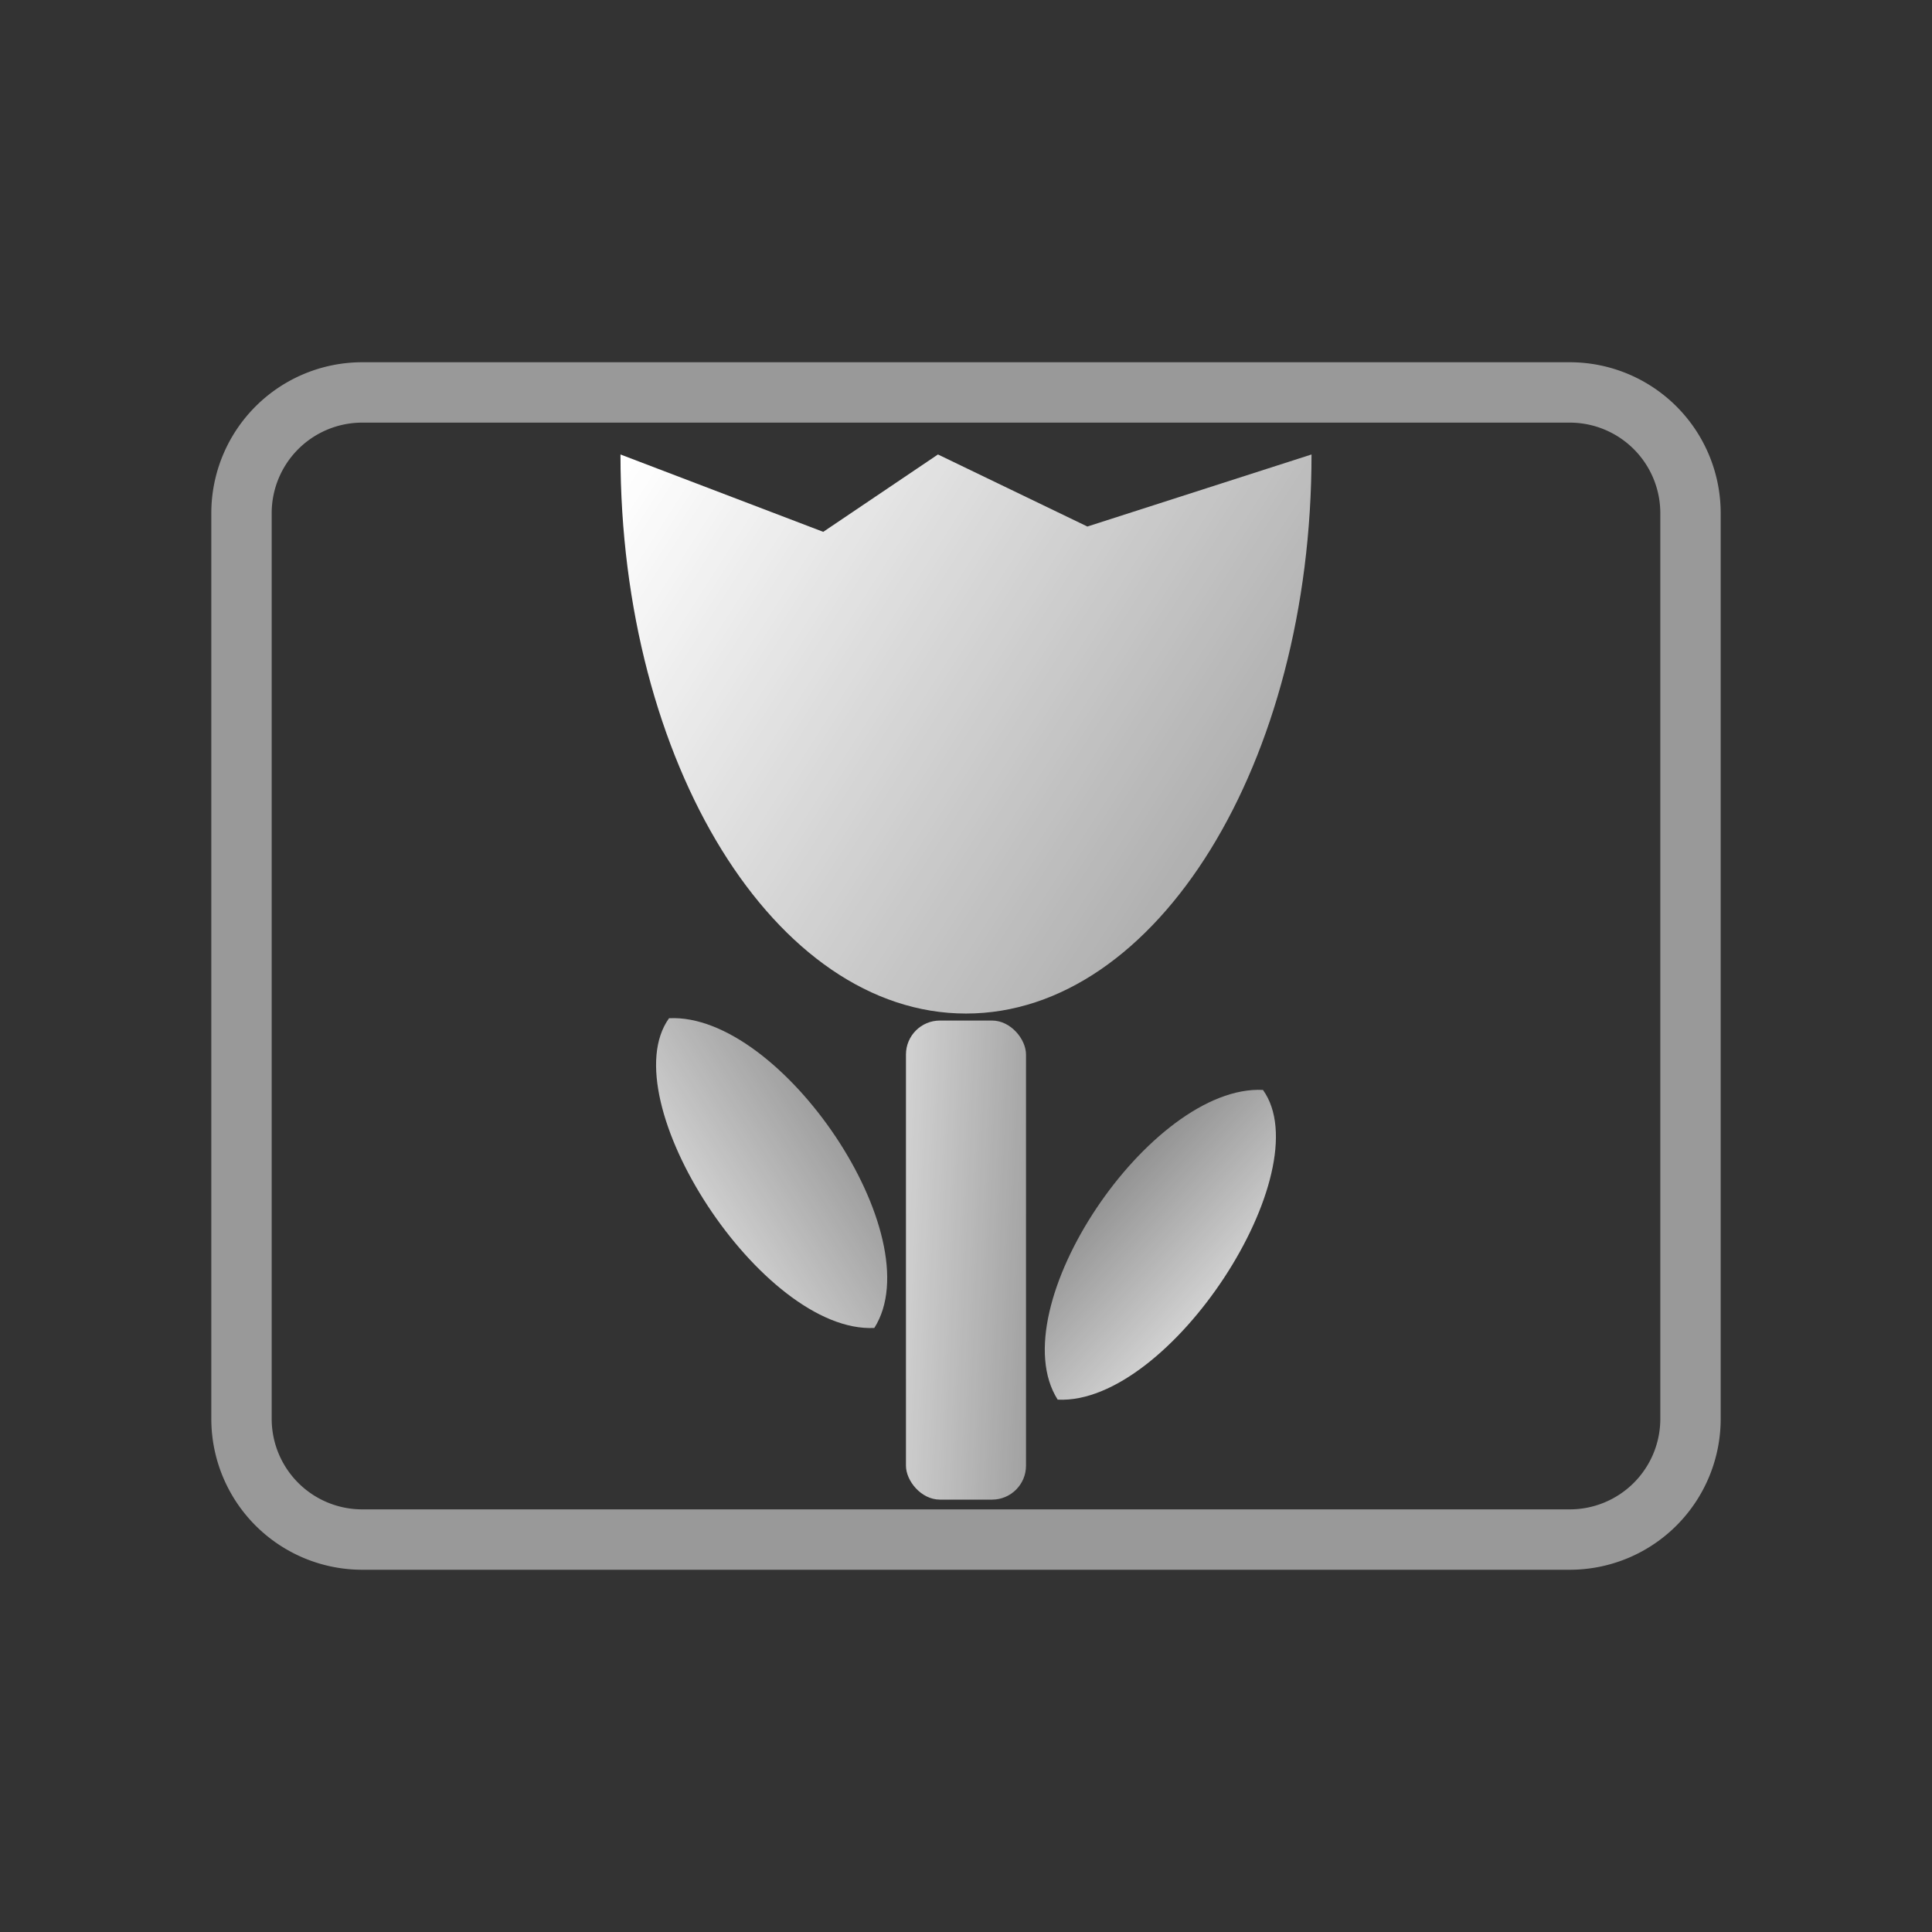 <svg xmlns="http://www.w3.org/2000/svg" xmlns:xlink="http://www.w3.org/1999/xlink" width="64" height="64"><rect width="100%" height="100%" fill="#333333" stroke="none"/><defs><linearGradient id="d"><stop offset="0" stop-color="#fff"/><stop offset="1" stop-color="#fff" stop-opacity="0"/></linearGradient><linearGradient id="c"><stop offset="0" stop-color="#fff"/><stop offset="1" stop-color="#fff" stop-opacity="0"/></linearGradient><linearGradient id="b"><stop offset="0" stop-color="#fff"/><stop offset="1" stop-color="#fff" stop-opacity="0"/></linearGradient><linearGradient id="a"><stop offset="0" stop-color="#fff"/><stop offset="1" stop-color="#fff" stop-opacity="0"/></linearGradient><linearGradient xlink:href="#a" id="f" x1="19.25" y1="41.188" x2="39.75" y2="28.813" gradientUnits="userSpaceOnUse" gradientTransform="matrix(.686 0 0 .654 9.408 13.066)"/><linearGradient xlink:href="#b" id="g" x1="45.625" y1="42" x2="31.25" y2="29.313" gradientUnits="userSpaceOnUse" gradientTransform="matrix(.686 0 0 .654 9.408 15.441)"/><linearGradient xlink:href="#c" id="e" x1="19" y1="18.313" x2="68.563" y2="50.125" gradientUnits="userSpaceOnUse"/><linearGradient xlink:href="#d" id="h" x1="29.375" y1="40.313" x2="44.625" y2="40.938" gradientUnits="userSpaceOnUse"/></defs><path d="M52 13H12a4 4 0 0 0-4 4v30a4 4 0 0 0 4 4h40a4 4 0 0 0 4-4V17a4 4 0 0 0-4-4z" opacity=".5" fill="none" stroke="#fff" stroke-width="2"/><path d="M43.446 15.055c0 10.229-5.124 18.52-11.446 18.52s-11.446-8.291-11.446-18.52l6.717 2.563 3.8-2.563 4.95 2.387z" fill="url(#e)" paint-order="stroke fill markers"/><path d="M28.963 43.99c-3.722.186-8.735-7.565-6.8-10.26 3.721-.186 8.727 7.228 6.8 10.26z" opacity=".8" fill="url(#f)" paint-order="stroke fill markers"/><path d="M35.037 46.365c3.722.186 8.735-7.565 6.8-10.26-3.721-.186-8.727 7.228-6.8 10.26z" opacity=".8" fill="url(#g)" paint-order="stroke fill markers"/><rect width="3.977" height="15.87" x="30.011" y="33.807" ry="1.125" opacity=".8" fill="url(#h)" paint-order="stroke fill markers"/></svg>